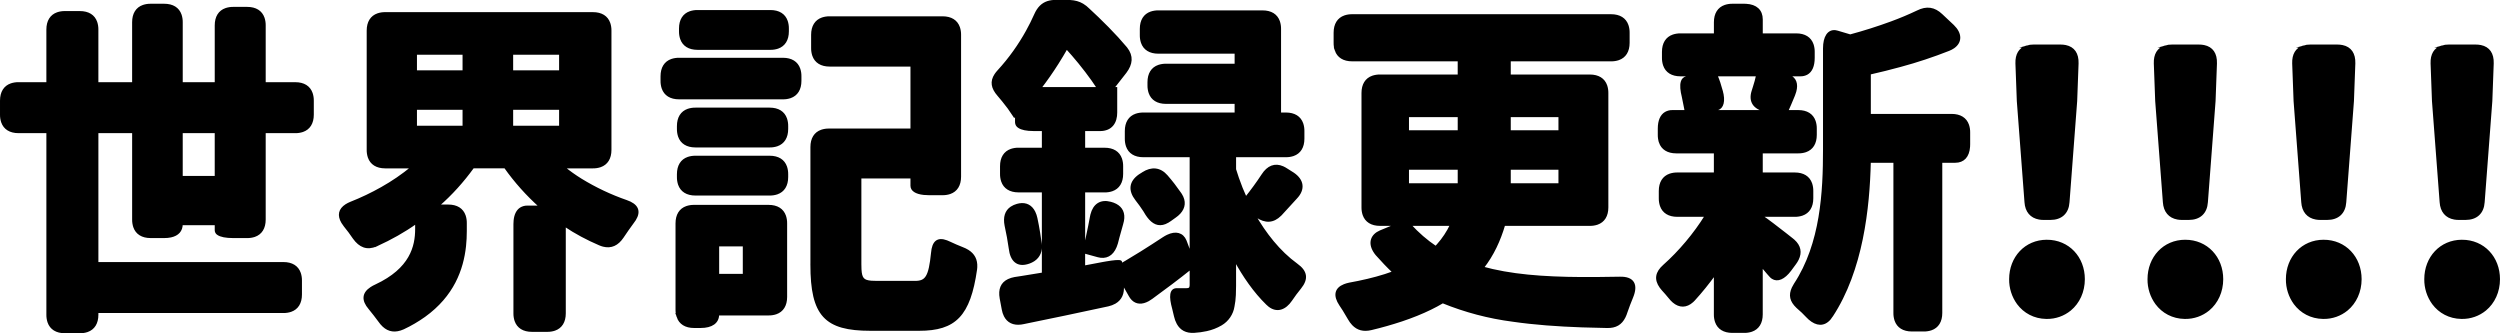 <svg version="1.1" xmlns="http://www.w3.org/2000/svg" xmlns:xlink="http://www.w3.org/1999/xlink" width="289.551" height="38.594" viewBox="0,0,289.551,38.594"><g transform="translate(-95.225,-160.707)"><g data-paper-data="{&quot;isPaintingLayer&quot;:true}" fill="#000000" fill-rule="evenodd" stroke="#000000" stroke-width="0.25" stroke-linecap="round" stroke-linejoin="miter" stroke-miterlimit="10" stroke-dasharray="" stroke-dashoffset="0" style="mix-blend-mode: normal"><path d="M212.571,173.962c-0.302,-0.473 -0.724,-1.032 -1.179,-1.592c-0.177,-0.218 -0.357,-0.433 -0.54,-0.646c-0.725,-0.829 -0.86,-1.569 -0.328,-2.372c0.098,-0.146 0.208,-0.285 0.328,-0.414c1.344,-1.459 2.445,-3.038 3.317,-4.611c0.349,-0.629 0.67,-1.272 0.962,-1.929c0.34,-0.767 0.801,-1.233 1.437,-1.443c0.293,-0.092 0.598,-0.136 0.904,-0.131h1.373c0.105,-0 0.211,0.003 0.316,0.008c0.552,0.032 1.019,0.154 1.457,0.414c0.252,0.153 0.484,0.336 0.69,0.547c0.353,0.324 0.702,0.652 1.047,0.984c0.79,0.76 1.58,1.56 2.297,2.343c0.334,0.364 0.659,0.735 0.976,1.114c0.019,0.023 0.037,0.046 0.055,0.069c0.708,0.906 0.613,1.812 -0.095,2.757l-1.453,1.857h0.363v2.826c0.003,0.264 -0.031,0.528 -0.102,0.783c-0.15,0.518 -0.462,0.884 -0.91,1.077c-0.268,0.11 -0.555,0.164 -0.845,0.159h-1.857v2.18h2.382c0.974,0 1.627,0.413 1.889,1.17c0.09,0.274 0.134,0.56 0.13,0.849v0.888c0,0.974 -0.413,1.627 -1.17,1.889c-0.274,0.09 -0.56,0.134 -0.849,0.13h-2.382v6.742c0.082,-0.317 0.158,-0.635 0.23,-0.955c0.127,-0.561 0.252,-1.163 0.371,-1.765c0.07,-0.358 0.139,-0.716 0.206,-1.075c0.014,-0.08 0.031,-0.159 0.051,-0.238c0.292,-1.166 1.073,-1.68 2.21,-1.377c0.208,0.052 0.409,0.127 0.599,0.224c0.699,0.366 0.991,0.996 0.828,1.861c-0.024,0.128 -0.056,0.254 -0.095,0.378c-0.135,0.511 -0.287,1.023 -0.422,1.51c-0.066,0.236 -0.127,0.472 -0.184,0.71c-0.327,1.127 -0.982,1.665 -1.876,1.554c-0.103,-0.013 -0.204,-0.033 -0.304,-0.06l-1.615,-0.444v1.655l2.14,-0.404c0.149,-0.027 0.299,-0.053 0.448,-0.079c0.867,-0.146 1.444,-0.2 1.629,-0.119c0.035,0.01 0.06,0.04 0.063,0.077v0.283c0.182,-0.104 0.363,-0.209 0.544,-0.316c0.559,-0.328 1.157,-0.692 1.782,-1.082c0.873,-0.546 1.74,-1.103 2.599,-1.67c0.147,-0.097 0.3,-0.184 0.458,-0.26c0.962,-0.459 1.736,-0.256 2.086,0.583l0.606,1.615v-11.425h-5.49c-0.974,0 -1.627,-0.413 -1.889,-1.17c-0.09,-0.274 -0.134,-0.56 -0.13,-0.849v-0.888c0,-0.974 0.413,-1.627 1.17,-1.889c0.274,-0.09 0.56,-0.134 0.849,-0.13h10.698v-1.252h-8.074c-0.974,0 -1.627,-0.413 -1.889,-1.17c-0.09,-0.274 -0.134,-0.56 -0.13,-0.849v-0.363c0,-0.974 0.413,-1.627 1.17,-1.889c0.274,-0.09 0.56,-0.134 0.849,-0.13h8.074v-1.413h-8.962c-0.974,0 -1.627,-0.413 -1.889,-1.17c-0.09,-0.274 -0.134,-0.56 -0.13,-0.849v-0.727c0,-0.974 0.413,-1.627 1.17,-1.889c0.274,-0.09 0.56,-0.134 0.849,-0.13h12.071c0.974,0 1.627,0.413 1.889,1.17c0.09,0.274 0.134,0.56 0.13,0.849v9.81h0.686c0.974,0 1.627,0.413 1.889,1.17c0.09,0.274 0.134,0.56 0.13,0.849v0.888c0,0.974 -0.413,1.627 -1.17,1.889c-0.274,0.09 -0.56,0.134 -0.849,0.13h-5.894v1.534c0.103,0.337 0.213,0.672 0.327,1.005c0.269,0.784 0.577,1.553 0.924,2.305c0.646,-0.807 1.332,-1.736 1.938,-2.664c0.627,-0.976 1.435,-1.29 2.345,-0.89c0.154,0.068 0.301,0.15 0.441,0.244l0.767,0.484c1.13,0.767 1.292,1.817 0.323,2.826l-1.736,1.897c-0.023,0.024 -0.046,0.047 -0.069,0.07c-0.829,0.822 -1.736,0.879 -2.757,0.172l-0.283,-0.202c1.252,2.18 2.866,4.279 4.925,5.773c1.13,0.807 1.252,1.655 0.404,2.705c-0.363,0.444 -0.727,0.929 -1.05,1.413c-0.698,1.028 -1.63,1.355 -2.522,0.676c-0.093,-0.071 -0.181,-0.149 -0.264,-0.232c-1.453,-1.413 -2.705,-3.23 -3.714,-5.087v2.987c0.001,0.355 -0.007,0.71 -0.024,1.065c-0.025,0.484 -0.073,0.916 -0.156,1.304c-0.134,0.885 -0.662,1.661 -1.435,2.112c-0.521,0.304 -1.088,0.523 -1.677,0.65c-0.471,0.103 -0.95,0.169 -1.431,0.197c-0.004,0 -0.008,0.001 -0.013,0.001c-0.911,0.055 -1.522,-0.298 -1.893,-0.966c-0.144,-0.268 -0.25,-0.554 -0.314,-0.851c-0.081,-0.283 -0.121,-0.565 -0.202,-0.848c-0.404,-1.453 -0.323,-2.261 0.404,-2.261h1.13c0.302,0 0.437,-0.084 0.474,-0.345c0.008,-0.06 0.011,-0.12 0.011,-0.18v-1.897c-1.453,1.171 -3.028,2.342 -4.522,3.432c-0.129,0.096 -0.265,0.184 -0.406,0.262c-0.726,0.399 -1.36,0.354 -1.82,-0.108c-0.126,-0.13 -0.233,-0.277 -0.318,-0.437l-0.848,-1.494l0.04,0.323c0.091,0.938 -0.227,1.604 -0.901,1.998c-0.248,0.14 -0.516,0.243 -0.794,0.304c-3.351,0.727 -6.823,1.453 -9.81,2.059c-0.092,0.02 -0.185,0.037 -0.279,0.049c-0.872,0.112 -1.514,-0.2 -1.866,-0.894c-0.113,-0.231 -0.193,-0.476 -0.237,-0.729l-0.242,-1.292c-0.191,-1.05 0.119,-1.748 0.891,-2.116c0.23,-0.106 0.474,-0.182 0.723,-0.225c0.265,-0.041 0.53,-0.081 0.795,-0.122c0.827,-0.124 1.652,-0.258 2.476,-0.403v-9.528h-2.826c-0.974,0 -1.627,-0.413 -1.889,-1.17c-0.09,-0.274 -0.134,-0.56 -0.13,-0.849v-0.888c0,-0.974 0.413,-1.627 1.17,-1.889c0.274,-0.09 0.56,-0.134 0.849,-0.13h2.826v-2.18h-1.09c-0.008,0 -0.016,0 -0.024,0c-0.77,-0.002 -1.336,-0.121 -1.665,-0.338c-0.2,-0.112 -0.325,-0.322 -0.329,-0.551v-0.888l-0.202,0.202c-0.045,-0.076 -0.091,-0.151 -0.138,-0.225zM95.48,174.833c-0.09,-0.274 -0.134,-0.56 -0.13,-0.849v-1.615c0,-0.974 0.413,-1.627 1.17,-1.889c0.274,-0.09 0.56,-0.134 0.849,-0.13h3.351v-6.217c0,-0.974 0.413,-1.627 1.17,-1.889c0.274,-0.09 0.56,-0.134 0.849,-0.13h1.736c0.974,0 1.627,0.413 1.889,1.17c0.09,0.274 0.134,0.56 0.13,0.849v6.217h4.158v-7.065c0,-0.974 0.413,-1.627 1.17,-1.889c0.274,-0.09 0.56,-0.134 0.849,-0.13h1.574c0.974,0 1.627,0.413 1.889,1.17c0.09,0.274 0.134,0.56 0.13,0.849v7.065h3.956v-6.702c0,-0.974 0.413,-1.627 1.17,-1.889c0.274,-0.09 0.56,-0.134 0.849,-0.13h1.615c0.974,0 1.627,0.413 1.889,1.17c0.09,0.274 0.134,0.56 0.13,0.849v6.702h3.553c0.974,0 1.627,0.413 1.889,1.17c0.09,0.274 0.134,0.56 0.13,0.849v1.615c0,0.974 -0.413,1.627 -1.17,1.889c-0.274,0.09 -0.56,0.134 -0.849,0.13h-3.553v10.133c0,0.974 -0.413,1.627 -1.17,1.889c-0.274,0.09 -0.56,0.134 -0.849,0.13h-1.615c-0.848,0 -1.452,-0.122 -1.767,-0.342c-0.151,-0.089 -0.245,-0.25 -0.251,-0.425v-0.727h-3.956c0,0.757 -0.444,1.243 -1.255,1.419c-0.251,0.052 -0.507,0.077 -0.763,0.074h-1.574c-0.974,0 -1.627,-0.413 -1.889,-1.17c-0.09,-0.274 -0.134,-0.56 -0.13,-0.849v-10.133h-4.158v15.18h21.558c0.974,0 1.627,0.413 1.889,1.17c0.09,0.274 0.134,0.56 0.13,0.849v1.615c0,0.974 -0.413,1.627 -1.17,1.889c-0.274,0.09 -0.56,0.134 -0.849,0.13h-21.558v0.323c0,0.974 -0.413,1.627 -1.17,1.889c-0.274,0.09 -0.56,0.134 -0.849,0.13h-1.736c-0.974,0 -1.627,-0.413 -1.889,-1.17c-0.09,-0.274 -0.134,-0.56 -0.13,-0.849v-21.155h-3.351c-0.974,0 -1.627,-0.413 -1.889,-1.17zM249.94,166.517c-0.09,-0.274 -0.134,-0.56 -0.13,-0.849v-1.171c0,-0.974 0.413,-1.627 1.17,-1.889c0.274,-0.09 0.56,-0.134 0.849,-0.13h29.996c0.974,0 1.627,0.413 1.889,1.17c0.09,0.274 0.134,0.56 0.13,0.849v1.171c0,0.974 -0.413,1.627 -1.17,1.889c-0.274,0.09 -0.56,0.134 -0.849,0.13h-11.748v1.776h9.285c0.974,0 1.627,0.413 1.889,1.17c0.09,0.274 0.134,0.56 0.13,0.849v13.242c0,0.974 -0.413,1.627 -1.17,1.889c-0.274,0.09 -0.56,0.134 -0.849,0.13h-9.931c-0.525,1.776 -1.292,3.472 -2.463,4.966c0.37,0.103 0.743,0.196 1.117,0.281c3.445,0.784 7.432,0.956 11.958,0.927c0.93,-0.007 1.86,-0.019 2.79,-0.038c1.574,-0.04 2.019,0.807 1.413,2.261c-0.242,0.565 -0.444,1.13 -0.646,1.696c-0.061,0.203 -0.139,0.4 -0.233,0.59c-0.39,0.782 -1.008,1.178 -2.028,1.146c-0.96,-0.015 -1.92,-0.039 -2.88,-0.073c-2.831,-0.1 -5.513,-0.291 -8.024,-0.656c-2.784,-0.36 -5.511,-1.078 -8.111,-2.138c-0.461,0.272 -0.932,0.526 -1.413,0.76c-1.014,0.495 -2.128,0.943 -3.347,1.351c-1.157,0.383 -2.33,0.716 -3.516,0.998c-0.896,0.216 -1.579,0.03 -2.122,-0.539c-0.178,-0.191 -0.333,-0.403 -0.461,-0.631c-0.189,-0.323 -0.395,-0.682 -0.619,-1.041c-0.112,-0.181 -0.229,-0.359 -0.35,-0.534c-0.013,-0.018 -0.025,-0.037 -0.037,-0.055c-0.721,-1.083 -0.548,-1.875 0.47,-2.279c0.187,-0.072 0.38,-0.129 0.576,-0.169c0.35,-0.063 0.7,-0.13 1.048,-0.202c0.747,-0.154 1.445,-0.32 2.097,-0.499c0.669,-0.181 1.331,-0.392 1.981,-0.632c-0.686,-0.646 -1.332,-1.332 -1.978,-2.059c-0.099,-0.12 -0.19,-0.247 -0.27,-0.38c-0.592,-0.981 -0.288,-1.855 0.715,-2.285l1.857,-0.767h-1.897c-0.974,0 -1.627,-0.413 -1.889,-1.17c-0.09,-0.274 -0.134,-0.56 -0.13,-0.849v-13.242c0,-0.974 0.413,-1.627 1.17,-1.889c0.274,-0.09 0.56,-0.134 0.849,-0.13h9.124v-1.776h-12.354c-0.974,0 -1.627,-0.413 -1.889,-1.17zM138.911,189.084c-0.033,0.015 -0.067,0.03 -0.101,0.045c-1.08,0.46 -1.899,0.127 -2.604,-0.852c-0.323,-0.484 -0.686,-0.969 -1.05,-1.413c-0.101,-0.126 -0.193,-0.259 -0.276,-0.397c-0.486,-0.822 -0.335,-1.504 0.435,-1.998c0.167,-0.105 0.344,-0.195 0.527,-0.269c1.238,-0.488 2.441,-1.062 3.599,-1.717c1.238,-0.695 2.411,-1.498 3.507,-2.4h-3.109c-0.974,0 -1.627,-0.413 -1.889,-1.17c-0.09,-0.274 -0.134,-0.56 -0.13,-0.849v-13.807c0,-0.974 0.413,-1.627 1.17,-1.889c0.274,-0.09 0.56,-0.134 0.849,-0.13h24.061c0.974,0 1.627,0.413 1.889,1.17c0.09,0.274 0.134,0.56 0.13,0.849v13.807c0,0.974 -0.413,1.627 -1.17,1.889c-0.274,0.09 -0.56,0.134 -0.849,0.13h-3.391c0.639,0.518 1.31,0.996 2.009,1.429c1.658,1.016 3.421,1.85 5.258,2.487c1.264,0.433 1.591,1.157 0.981,2.143c-0.078,0.125 -0.163,0.245 -0.255,0.36c-0.201,0.264 -0.394,0.533 -0.581,0.807c-0.183,0.27 -0.366,0.539 -0.55,0.807c-0.01,0.016 -0.021,0.032 -0.031,0.047c-0.591,0.876 -1.328,1.223 -2.238,0.991c-0.149,-0.039 -0.294,-0.089 -0.435,-0.15c-1.413,-0.606 -2.786,-1.332 -4.037,-2.18v10.174c0,0.974 -0.413,1.627 -1.17,1.889c-0.274,0.09 -0.56,0.134 -0.849,0.13h-1.776c-0.974,0 -1.627,-0.413 -1.889,-1.17c-0.09,-0.274 -0.134,-0.56 -0.13,-0.849v-10.335c-0,-0.145 0.007,-0.29 0.022,-0.435c0.07,-0.659 0.308,-1.128 0.698,-1.377c0.233,-0.142 0.501,-0.214 0.774,-0.207h1.494c-1.534,-1.373 -2.907,-2.907 -4.077,-4.562h-3.714c-1.171,1.615 -2.503,3.109 -4.037,4.441h1.171c0.974,0 1.627,0.413 1.889,1.17c0.09,0.274 0.134,0.56 0.13,0.849v0.929c0.001,0.582 -0.029,1.164 -0.09,1.742c-0.29,2.681 -1.385,5.717 -4.693,8.094c-0.77,0.548 -1.588,1.026 -2.444,1.427c-0.927,0.415 -1.677,0.3 -2.31,-0.288c-0.178,-0.169 -0.338,-0.357 -0.476,-0.56c-0.363,-0.484 -0.727,-0.969 -1.13,-1.453c-0.832,-0.97 -0.742,-1.762 0.194,-2.375c0.17,-0.11 0.348,-0.207 0.533,-0.289c4.077,-1.897 4.683,-4.522 4.683,-6.54v-0.727c-1.413,1.009 -2.947,1.857 -4.522,2.584zM287.485,177.175c-0.09,-0.274 -0.134,-0.56 -0.13,-0.849v-0.727c0,-0.901 0.275,-1.527 0.783,-1.823c0.242,-0.135 0.515,-0.202 0.791,-0.195h1.534c-0.013,-0.083 -0.026,-0.166 -0.041,-0.249c-0.085,-0.471 -0.179,-0.94 -0.282,-1.407c-0.187,-0.747 -0.239,-1.332 -0.124,-1.724c0.059,-0.265 0.264,-0.474 0.528,-0.537l1.009,-0.242h-1.696c-0.974,0 -1.627,-0.413 -1.889,-1.17c-0.09,-0.274 -0.134,-0.56 -0.13,-0.849v-0.686c0,-0.974 0.413,-1.627 1.17,-1.889c0.274,-0.09 0.56,-0.134 0.849,-0.13h3.997v-1.413c0,-0.974 0.413,-1.627 1.17,-1.889c0.274,-0.09 0.56,-0.134 0.849,-0.13h1.373c0.067,-0 0.135,0.002 0.202,0.005c1.165,0.061 1.816,0.658 1.816,1.69v1.736h3.997c0.974,0 1.627,0.413 1.889,1.17c0.09,0.274 0.134,0.56 0.13,0.849v0.686c0,0.929 -0.271,1.565 -0.799,1.85c-0.227,0.117 -0.48,0.175 -0.736,0.169h-1.574c0.116,0.023 0.23,0.057 0.339,0.103c0.644,0.273 0.876,0.906 0.639,1.771c-0.036,0.132 -0.08,0.261 -0.131,0.388c-0.016,0.042 -0.033,0.083 -0.049,0.125c-0.264,0.666 -0.526,1.231 -0.753,1.759c-0.002,0.004 -0.004,0.009 -0.006,0.013h1.292c0.974,0 1.627,0.413 1.889,1.17c0.09,0.274 0.134,0.56 0.13,0.849v0.727c0,0.974 -0.413,1.627 -1.17,1.889c-0.274,0.09 -0.56,0.134 -0.849,0.13h-4.239v2.463h3.835c0.974,0 1.627,0.413 1.889,1.17c0.09,0.274 0.134,0.56 0.13,0.849v0.848c0,0.974 -0.413,1.627 -1.17,1.889c-0.274,0.09 -0.56,0.134 -0.849,0.13h-3.835v0.04c0.703,0.479 1.76,1.288 2.751,2.065c0.254,0.199 0.508,0.399 0.761,0.6c0.069,0.053 0.136,0.108 0.2,0.166c0.715,0.645 0.848,1.384 0.457,2.18c-0.084,0.168 -0.182,0.329 -0.294,0.48l-0.565,0.767c-0.727,0.969 -1.483,1.285 -2.066,0.898c-0.104,-0.07 -0.197,-0.155 -0.276,-0.252c-0.081,-0.091 -0.162,-0.182 -0.242,-0.273c-0.249,-0.28 -0.491,-0.566 -0.727,-0.857v5.612c0,0.974 -0.413,1.627 -1.17,1.889c-0.274,0.09 -0.56,0.134 -0.849,0.13h-1.373c-0.974,0 -1.627,-0.413 -1.889,-1.17c-0.09,-0.274 -0.134,-0.56 -0.13,-0.849v-4.683c-0.767,1.05 -1.574,2.059 -2.422,2.987c-0.058,0.064 -0.12,0.125 -0.184,0.183c-0.722,0.656 -1.503,0.636 -2.197,0.047c-0.164,-0.142 -0.314,-0.3 -0.446,-0.472c-0.283,-0.323 -0.525,-0.646 -0.807,-0.929c-0.084,-0.095 -0.163,-0.194 -0.237,-0.296c-0.634,-0.889 -0.511,-1.689 0.398,-2.489c1.776,-1.574 3.553,-3.674 4.845,-5.773h-3.31c-0.974,0 -1.627,-0.413 -1.889,-1.17c-0.09,-0.274 -0.134,-0.56 -0.13,-0.849v-0.848c0,-0.974 0.413,-1.627 1.17,-1.889c0.274,-0.09 0.56,-0.134 0.849,-0.13h4.36v-2.463h-4.481c-0.974,0 -1.627,-0.413 -1.889,-1.17zM189.213,191.344v-13.605c0,-0.974 0.413,-1.627 1.17,-1.889c0.274,-0.09 0.56,-0.134 0.849,-0.13h9.568v-7.428h-9.487c-0.974,0 -1.627,-0.413 -1.889,-1.17c-0.09,-0.274 -0.134,-0.56 -0.13,-0.849v-1.534c0,-0.974 0.413,-1.627 1.17,-1.889c0.274,-0.09 0.56,-0.134 0.849,-0.13h13.08c0.974,0 1.627,0.413 1.889,1.17c0.09,0.274 0.134,0.56 0.13,0.849v16.431c0,0.974 -0.413,1.627 -1.17,1.889c-0.274,0.09 -0.56,0.134 -0.849,0.13h-1.574c-0.198,0.001 -0.397,-0.009 -0.594,-0.029c-0.918,-0.097 -1.425,-0.434 -1.425,-0.939v-0.969h-5.935v10.052c-0.001,0.2 0.003,0.399 0.013,0.599c0.057,1.058 0.321,1.366 1.262,1.44c0.221,0.015 0.442,0.022 0.663,0.021h4.4c1.292,0 1.696,-0.565 1.978,-3.351c0.11,-1.318 0.651,-1.739 1.683,-1.355c0.114,0.043 0.226,0.091 0.335,0.144c0.245,0.121 0.494,0.233 0.747,0.338c0.249,0.103 0.498,0.206 0.747,0.308c0.216,0.08 0.424,0.181 0.62,0.301c0.68,0.423 1.022,1.037 0.977,1.905c-0.004,0.086 -0.012,0.171 -0.023,0.256c-0.767,5.329 -2.422,6.984 -6.581,6.984h-5.652c-5.208,0 -6.823,-1.655 -6.823,-7.549zM307.38,197.319c-0.066,0.103 -0.139,0.202 -0.218,0.296c-0.69,0.816 -1.545,0.735 -2.372,0.014c-0.111,-0.098 -0.217,-0.201 -0.317,-0.31c-0.006,-0.007 -0.012,-0.013 -0.018,-0.02c-0.28,-0.316 -0.635,-0.632 -0.951,-0.908c-0.048,-0.042 -0.095,-0.085 -0.141,-0.129c-0.722,-0.691 -0.878,-1.365 -0.491,-2.201c0.067,-0.143 0.144,-0.282 0.229,-0.416c3.109,-4.723 3.391,-10.739 3.391,-15.624v-11.708c0,-1.336 0.511,-2.092 1.315,-1.986c0.074,0.01 0.147,0.026 0.219,0.048l1.494,0.444c1.605,-0.433 3.191,-0.936 4.752,-1.509c1.033,-0.378 2.047,-0.804 3.04,-1.276c1.05,-0.525 1.938,-0.404 2.786,0.404l1.332,1.252c0.003,0.003 0.006,0.005 0.008,0.008c0.922,0.895 0.938,1.875 0.045,2.494c-0.168,0.115 -0.349,0.21 -0.538,0.284c-1.834,0.725 -3.707,1.346 -5.611,1.859c-1.178,0.322 -2.362,0.618 -3.553,0.886v4.804h9.487c0.974,0 1.627,0.413 1.889,1.17c0.09,0.274 0.134,0.56 0.13,0.849v1.373c0,0.098 -0.003,0.195 -0.011,0.292c-0.081,1.109 -0.637,1.726 -1.604,1.726h-1.615v17.521c0,0.974 -0.413,1.627 -1.17,1.889c-0.274,0.09 -0.56,0.134 -0.849,0.13h-1.373c-0.974,0 -1.627,-0.413 -1.889,-1.17c-0.09,-0.274 -0.134,-0.56 -0.13,-0.849v-17.521h-2.866c-0.121,5.329 -0.888,12.555 -4.4,17.884zM173.719,197.401c-0.09,-0.274 -0.134,-0.56 -0.13,-0.849v-9.972c0,-0.974 0.413,-1.627 1.17,-1.889c0.274,-0.09 0.56,-0.134 0.849,-0.13h8.639c0.974,0 1.627,0.413 1.889,1.17c0.09,0.274 0.134,0.56 0.13,0.849v8.518c0,0.974 -0.413,1.627 -1.17,1.889c-0.274,0.09 -0.56,0.134 -0.849,0.13h-5.854c0,0.929 -0.727,1.453 -2.019,1.453h-0.767c-0.974,0 -1.627,-0.413 -1.889,-1.17zM329.951,166.101c0.261,-0.077 0.532,-0.114 0.803,-0.11h3.109c0.199,-0.001 0.398,0.017 0.594,0.056c0.941,0.194 1.418,0.885 1.384,2.003l-0.161,4.36l-0.888,11.708c-0.081,1.252 -0.848,1.938 -2.099,1.938h-0.767c-0.173,0.001 -0.345,-0.014 -0.516,-0.043c-0.945,-0.169 -1.515,-0.826 -1.584,-1.895l-0.888,-11.708l-0.161,-4.36c-0.031,-1.031 0.373,-1.7 1.175,-1.949zM345.979,166.101c0.261,-0.077 0.532,-0.114 0.803,-0.11h3.109c0.199,-0.001 0.398,0.017 0.594,0.056c0.941,0.194 1.418,0.885 1.384,2.003l-0.161,4.36l-0.888,11.708c-0.081,1.252 -0.848,1.938 -2.099,1.938h-0.767c-0.173,0.001 -0.345,-0.014 -0.516,-0.043c-0.945,-0.169 -1.515,-0.826 -1.584,-1.895l-0.888,-11.708l-0.161,-4.36c-0.031,-1.031 0.373,-1.7 1.175,-1.949zM362.006,166.101c0.261,-0.077 0.532,-0.114 0.803,-0.11h3.109c0.199,-0.001 0.398,0.017 0.594,0.056c0.941,0.194 1.418,0.885 1.384,2.003l-0.161,4.36l-0.888,11.708c-0.081,1.252 -0.848,1.938 -2.099,1.938h-0.767c-0.173,0.001 -0.345,-0.014 -0.516,-0.043c-0.945,-0.169 -1.515,-0.826 -1.584,-1.895l-0.888,-11.708l-0.161,-4.36c-0.031,-1.031 0.373,-1.7 1.175,-1.949zM378.034,166.101c0.261,-0.077 0.532,-0.114 0.803,-0.11h3.109c0.199,-0.001 0.398,0.017 0.594,0.056c0.941,0.194 1.418,0.885 1.384,2.003l-0.161,4.36l-0.888,11.708c-0.081,1.252 -0.848,1.938 -2.099,1.938h-0.767c-0.173,0.001 -0.345,-0.014 -0.516,-0.043c-0.945,-0.169 -1.515,-0.826 -1.584,-1.895l-0.888,-11.708l-0.161,-4.36c-0.031,-1.031 0.373,-1.7 1.175,-1.949zM171.983,170.917c-0.09,-0.274 -0.134,-0.56 -0.13,-0.849v-0.525c0,-0.974 0.413,-1.627 1.17,-1.889c0.274,-0.09 0.56,-0.134 0.849,-0.13h12.031c0.974,0 1.627,0.413 1.889,1.17c0.09,0.274 0.134,0.56 0.13,0.849v0.525c0,0.974 -0.413,1.627 -1.17,1.889c-0.274,0.09 -0.56,0.134 -0.849,0.13h-12.031c-0.974,0 -1.627,-0.413 -1.889,-1.17zM173.881,176.489c-0.09,-0.274 -0.134,-0.56 -0.13,-0.849v-0.323c0,-0.974 0.413,-1.627 1.17,-1.889c0.274,-0.09 0.56,-0.134 0.849,-0.13h8.599c0.974,0 1.627,0.413 1.889,1.17c0.09,0.274 0.134,0.56 0.13,0.849v0.323c0,0.974 -0.413,1.627 -1.17,1.889c-0.274,0.09 -0.56,0.134 -0.849,0.13h-8.599c-0.974,0 -1.627,-0.413 -1.889,-1.17zM173.881,182.06c-0.09,-0.274 -0.134,-0.56 -0.13,-0.849v-0.323c0,-0.974 0.413,-1.627 1.17,-1.889c0.274,-0.09 0.56,-0.134 0.849,-0.13h8.599c0.974,0 1.627,0.413 1.889,1.17c0.09,0.274 0.134,0.56 0.13,0.849v0.323c0,0.974 -0.413,1.627 -1.17,1.889c-0.274,0.09 -0.56,0.134 -0.849,0.13h-8.599c-0.974,0 -1.627,-0.413 -1.889,-1.17zM185.298,166.225c-0.274,0.09 -0.56,0.134 -0.849,0.13h-8.438c-0.974,0 -1.627,-0.413 -1.889,-1.17c-0.09,-0.274 -0.134,-0.56 -0.13,-0.849v-0.323c0,-0.974 0.413,-1.627 1.17,-1.889c0.274,-0.09 0.56,-0.134 0.849,-0.13h8.438c0.974,0 1.627,0.413 1.889,1.17c0.09,0.274 0.134,0.56 0.13,0.849v0.323c0,0.974 -0.413,1.627 -1.17,1.889zM332.289,188.599c2.503,0 4.279,1.938 4.279,4.441c0,1.447 -0.594,2.719 -1.579,3.534c-0.761,0.624 -1.717,0.959 -2.701,0.947c-0.022,0 -0.044,-0 -0.066,-0c-1.375,-0.02 -2.532,-0.659 -3.276,-1.66c-0.595,-0.819 -0.91,-1.808 -0.897,-2.82c0,-2.503 1.776,-4.441 4.239,-4.441zM348.316,188.599c2.503,0 4.279,1.938 4.279,4.441c0,1.447 -0.594,2.719 -1.579,3.534c-0.761,0.624 -1.717,0.959 -2.701,0.947c-0.022,0 -0.044,-0 -0.066,-0c-1.375,-0.02 -2.532,-0.659 -3.276,-1.66c-0.595,-0.819 -0.91,-1.808 -0.897,-2.82c0,-2.503 1.776,-4.441 4.239,-4.441zM364.344,188.599c2.503,0 4.279,1.938 4.279,4.441c0,1.447 -0.594,2.719 -1.579,3.534c-0.761,0.624 -1.717,0.959 -2.701,0.947c-0.022,0 -0.044,-0 -0.066,-0c-1.375,-0.02 -2.532,-0.659 -3.276,-1.66c-0.595,-0.819 -0.91,-1.808 -0.897,-2.82c0,-2.503 1.776,-4.441 4.239,-4.441zM380.371,188.599c2.503,0 4.279,1.938 4.279,4.441c0,1.447 -0.594,2.719 -1.579,3.534c-0.761,0.624 -1.717,0.959 -2.701,0.947c-0.022,0 -0.044,-0 -0.066,-0c-1.375,-0.02 -2.532,-0.659 -3.276,-1.66c-0.595,-0.819 -0.91,-1.808 -0.897,-2.82c0,-2.503 1.776,-4.441 4.239,-4.441zM294.622,171.199c0.363,1.252 0.081,1.978 -0.444,2.14l-0.848,0.242h6.581l-0.202,-0.04c-1.332,-0.283 -1.857,-1.09 -1.494,-2.261c0.05,-0.159 0.1,-0.318 0.15,-0.478c0.149,-0.453 0.274,-0.913 0.375,-1.379h-4.723c0.242,0.565 0.444,1.171 0.606,1.776zM230.471,186.4c-0.811,0.461 -1.473,0.302 -2.071,-0.357c-0.143,-0.16 -0.273,-0.331 -0.39,-0.512c-0.082,-0.143 -0.168,-0.285 -0.257,-0.424c-0.284,-0.438 -0.589,-0.863 -0.914,-1.272c-0.848,-1.09 -0.727,-2.059 0.363,-2.826l0.323,-0.202c0.026,-0.018 0.052,-0.035 0.078,-0.052c0.983,-0.631 1.961,-0.57 2.748,0.335c0.565,0.646 1.09,1.332 1.534,1.978c0.041,0.056 0.08,0.114 0.117,0.172c0.491,0.783 0.396,1.516 -0.164,2.128c-0.156,0.167 -0.329,0.316 -0.518,0.444l-0.565,0.404c-0.092,0.066 -0.186,0.127 -0.284,0.182zM120.219,176.003h-3.956v5.208h3.956zM219.415,167.005c-0.214,-0.246 -0.43,-0.49 -0.65,-0.731c-0.335,0.59 -0.684,1.173 -1.047,1.746c-0.629,0.996 -1.304,1.962 -2.021,2.896h6.702c-0.807,-1.245 -1.895,-2.658 -2.983,-3.912zM213.3,184.38c0.77,-0.129 1.367,0.19 1.716,0.897c0.107,0.222 0.186,0.457 0.237,0.698c0.118,0.545 0.223,1.119 0.314,1.679c0.062,0.382 0.119,0.764 0.171,1.147c0.008,0.05 0.015,0.099 0.021,0.149c0.097,0.828 -0.18,1.474 -0.775,1.882c-0.239,0.159 -0.503,0.278 -0.78,0.351c-1.13,0.323 -1.857,-0.283 -2.019,-1.696c-0.121,-0.848 -0.283,-1.776 -0.484,-2.664c-0.186,-0.96 0.032,-1.659 0.654,-2.078c0.209,-0.136 0.437,-0.239 0.678,-0.304c0.088,-0.025 0.177,-0.046 0.268,-0.061zM264.183,182.059v-1.817h-5.894v1.817zM264.183,175.923v-1.776h-5.894v1.776zM160.105,175.398v-2.099h-5.571v2.099zM160.105,168.979v-2.059h-5.571v2.059zM148.923,175.398v-2.099h-5.531v2.099zM148.923,168.979v-2.059h-5.531v2.059zM275.85,182.059v-1.817h-5.773v1.817zM275.85,175.923v-1.776h-5.773v1.776zM181.381,192.555v-3.432h-2.987v3.432zM261.518,189.326c0.083,-0.087 0.164,-0.176 0.244,-0.266c0.618,-0.696 1.134,-1.476 1.532,-2.317h-4.764c0.929,1.009 1.897,1.857 2.987,2.584z"/></g></g></svg>